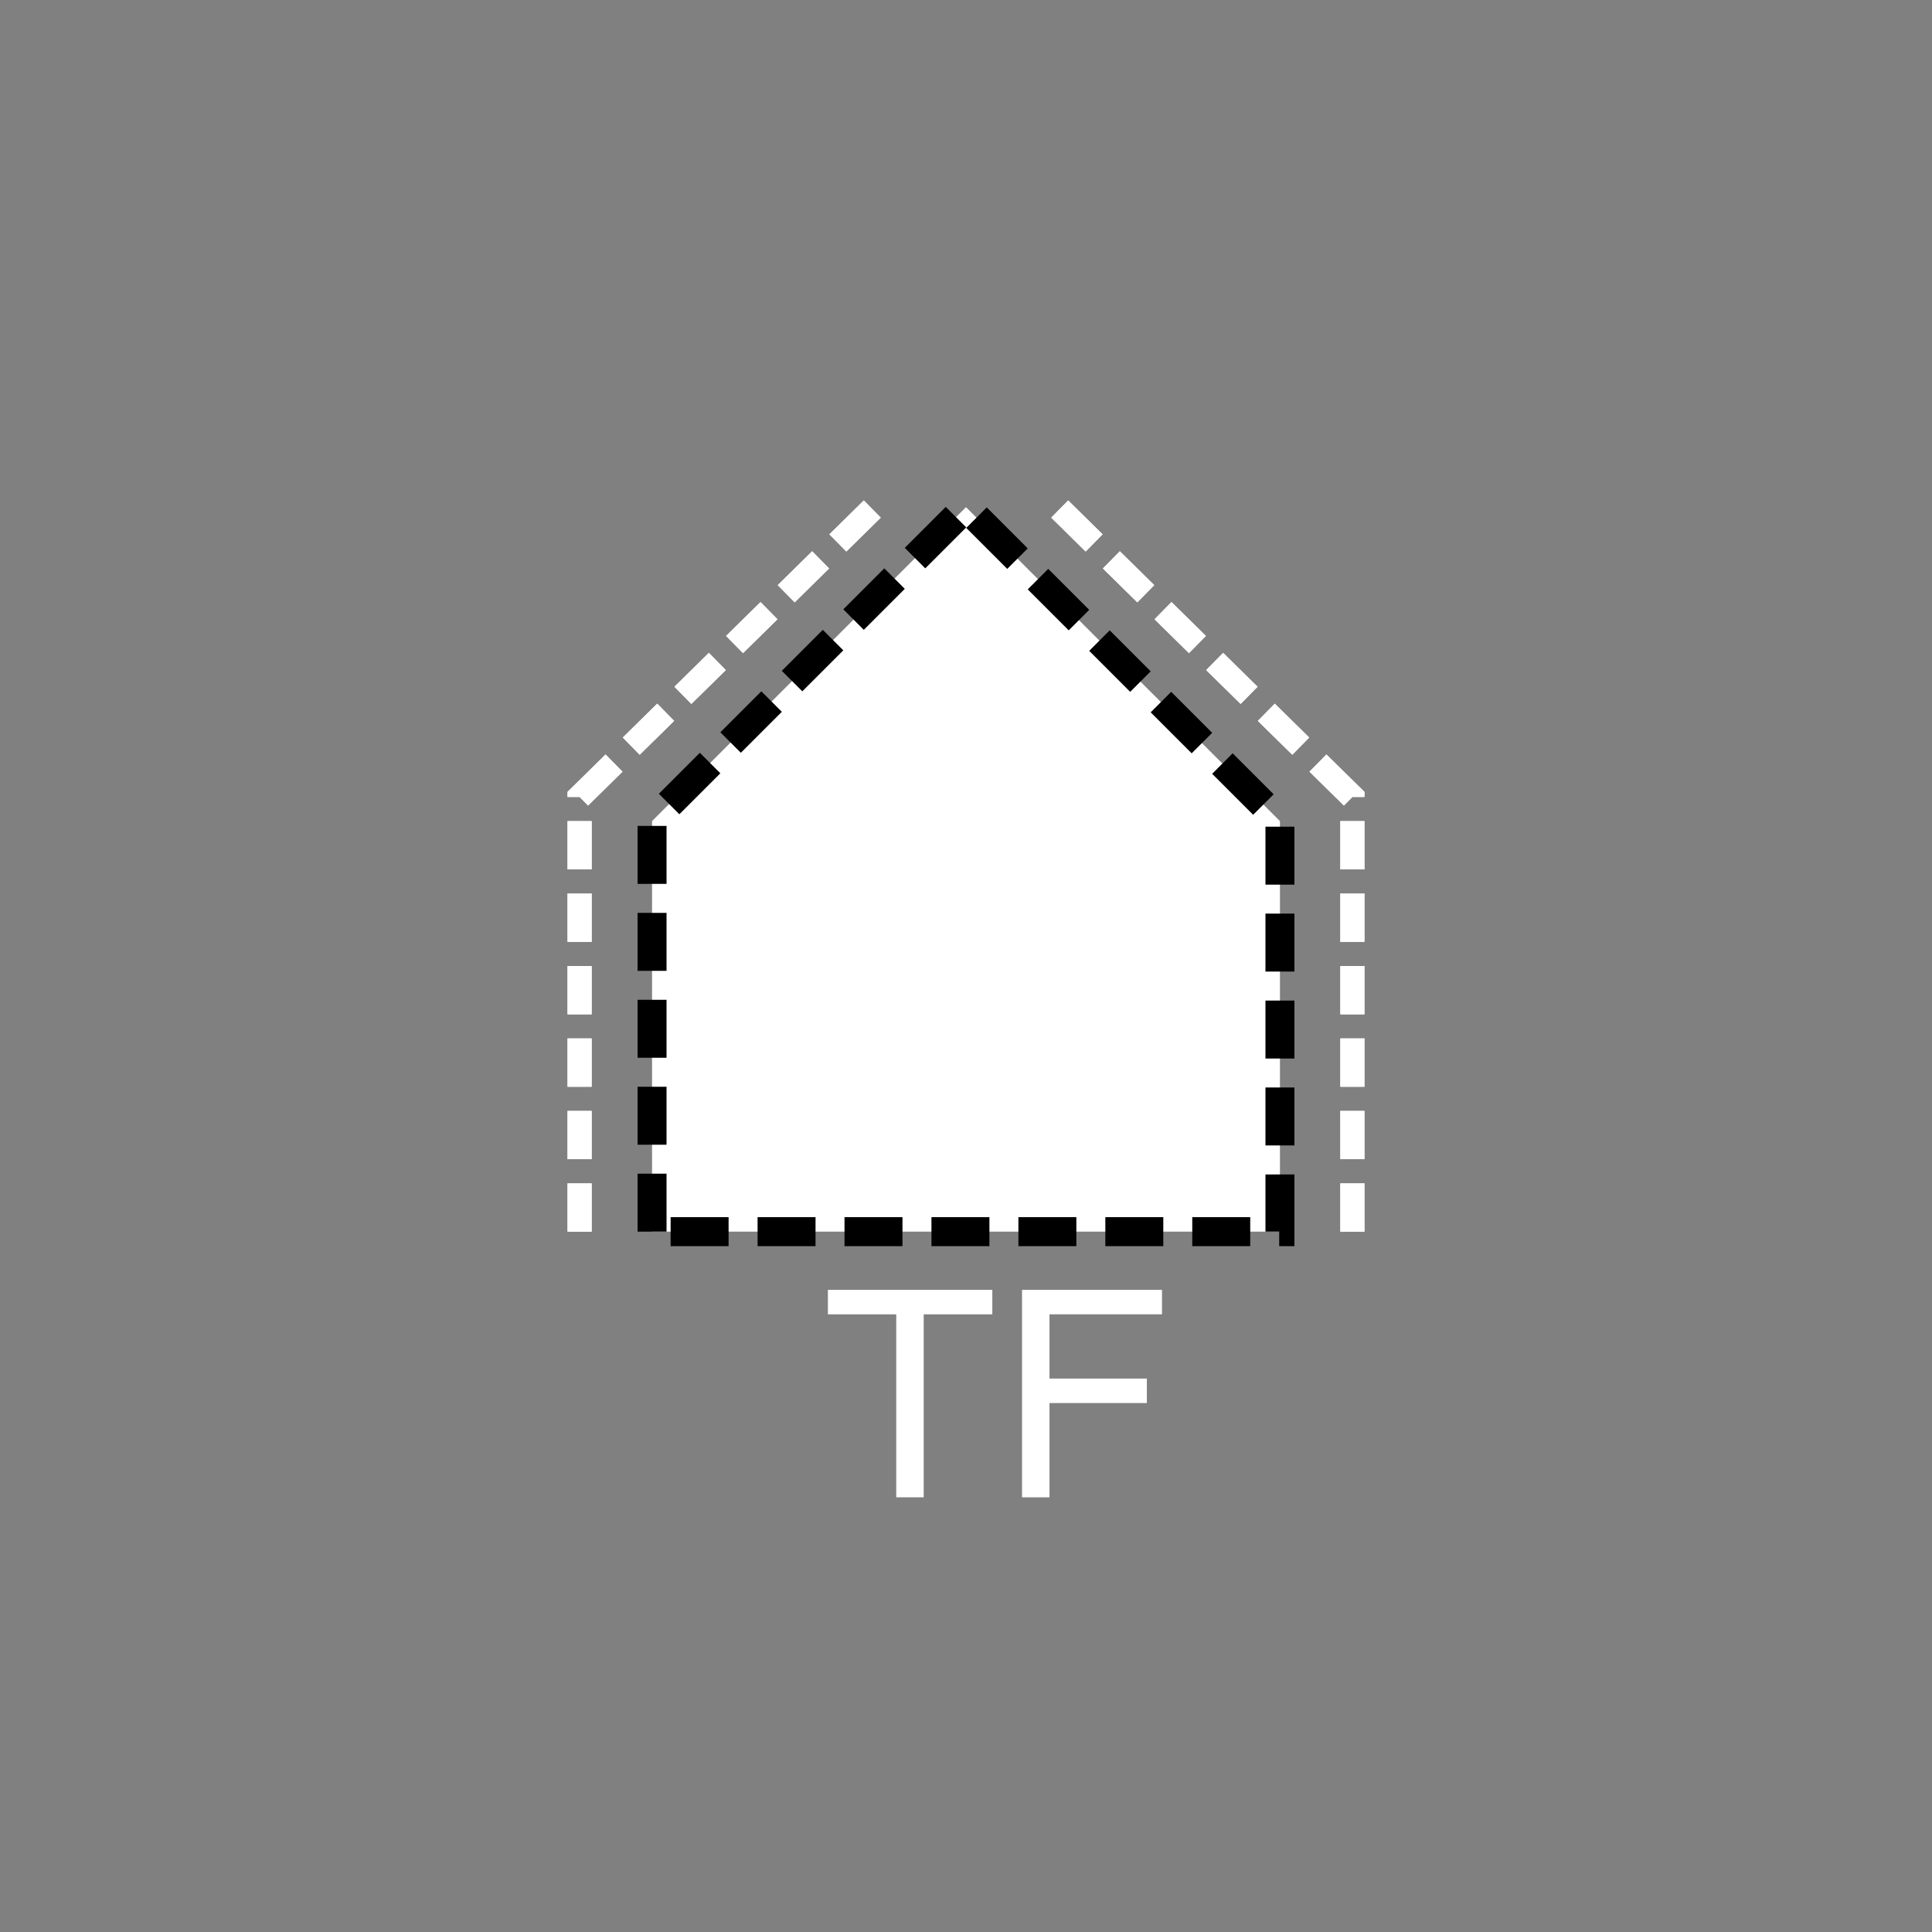 <svg xmlns="http://www.w3.org/2000/svg" xmlns:svg="http://www.w3.org/2000/svg" id="svg2" width="400" height="400" version="1.1" viewBox="0 0 400 400"><rect x="0" y="0" width="400" height="400" fill="#808080" stroke="none"/><polyline style="fill:none;stroke:#fff;stroke-width:5;stroke-miterlimit:4;stroke-dasharray:10,5;stroke-dashoffset:0" id="polyline6" points="120 255 120 165 181 105"/><polyline style="fill:none;stroke:#fff;stroke-width:5;stroke-miterlimit:4;stroke-dasharray:10,5;stroke-dashoffset:0" id="polyline8" points="280 255 280 165 219 105"/><polyline style="fill:none;stroke:#fff;stroke-width:5;stroke-miterlimit:4;stroke-opacity:1;stroke-dasharray:10,5;stroke-dashoffset:0" id="polyline6-1" points="120 255 120 165 181 105"/><polyline style="fill:none;stroke:#fff;stroke-width:5;stroke-miterlimit:4;stroke-opacity:1;stroke-dasharray:10,5;stroke-dashoffset:0" id="polyline8-7" points="280 255 280 165 219 105"/><g style="font-size:60px;fill:#fff;stroke:none;font-family:Arial" id="text10"><path style="font-size:60px;fill:#fff;stroke:none;font-family:Arial" id="path3006" d="m 185.557,310 0,-37.881 -14.15,0 0,-5.068 34.043,0 0,5.068 -14.209,0 0,37.881 z"/><path style="font-size:60px;fill:#fff;stroke:none;font-family:Arial" id="path3008" d="m 211.602,310 0,-42.949 28.975,0 0,5.068 -23.291,0 0,13.301 20.156,0 0,5.068 -20.156,0 0,19.512 z"/></g><path style="fill:#fff;stroke:#000;stroke-width:6;stroke-miterlimit:4;stroke-opacity:1;stroke-dasharray:12,6;stroke-dashoffset:0" id="polyline4" d="m 135,255 0,-85 65,-65 65,65 0,85 z"/></svg>